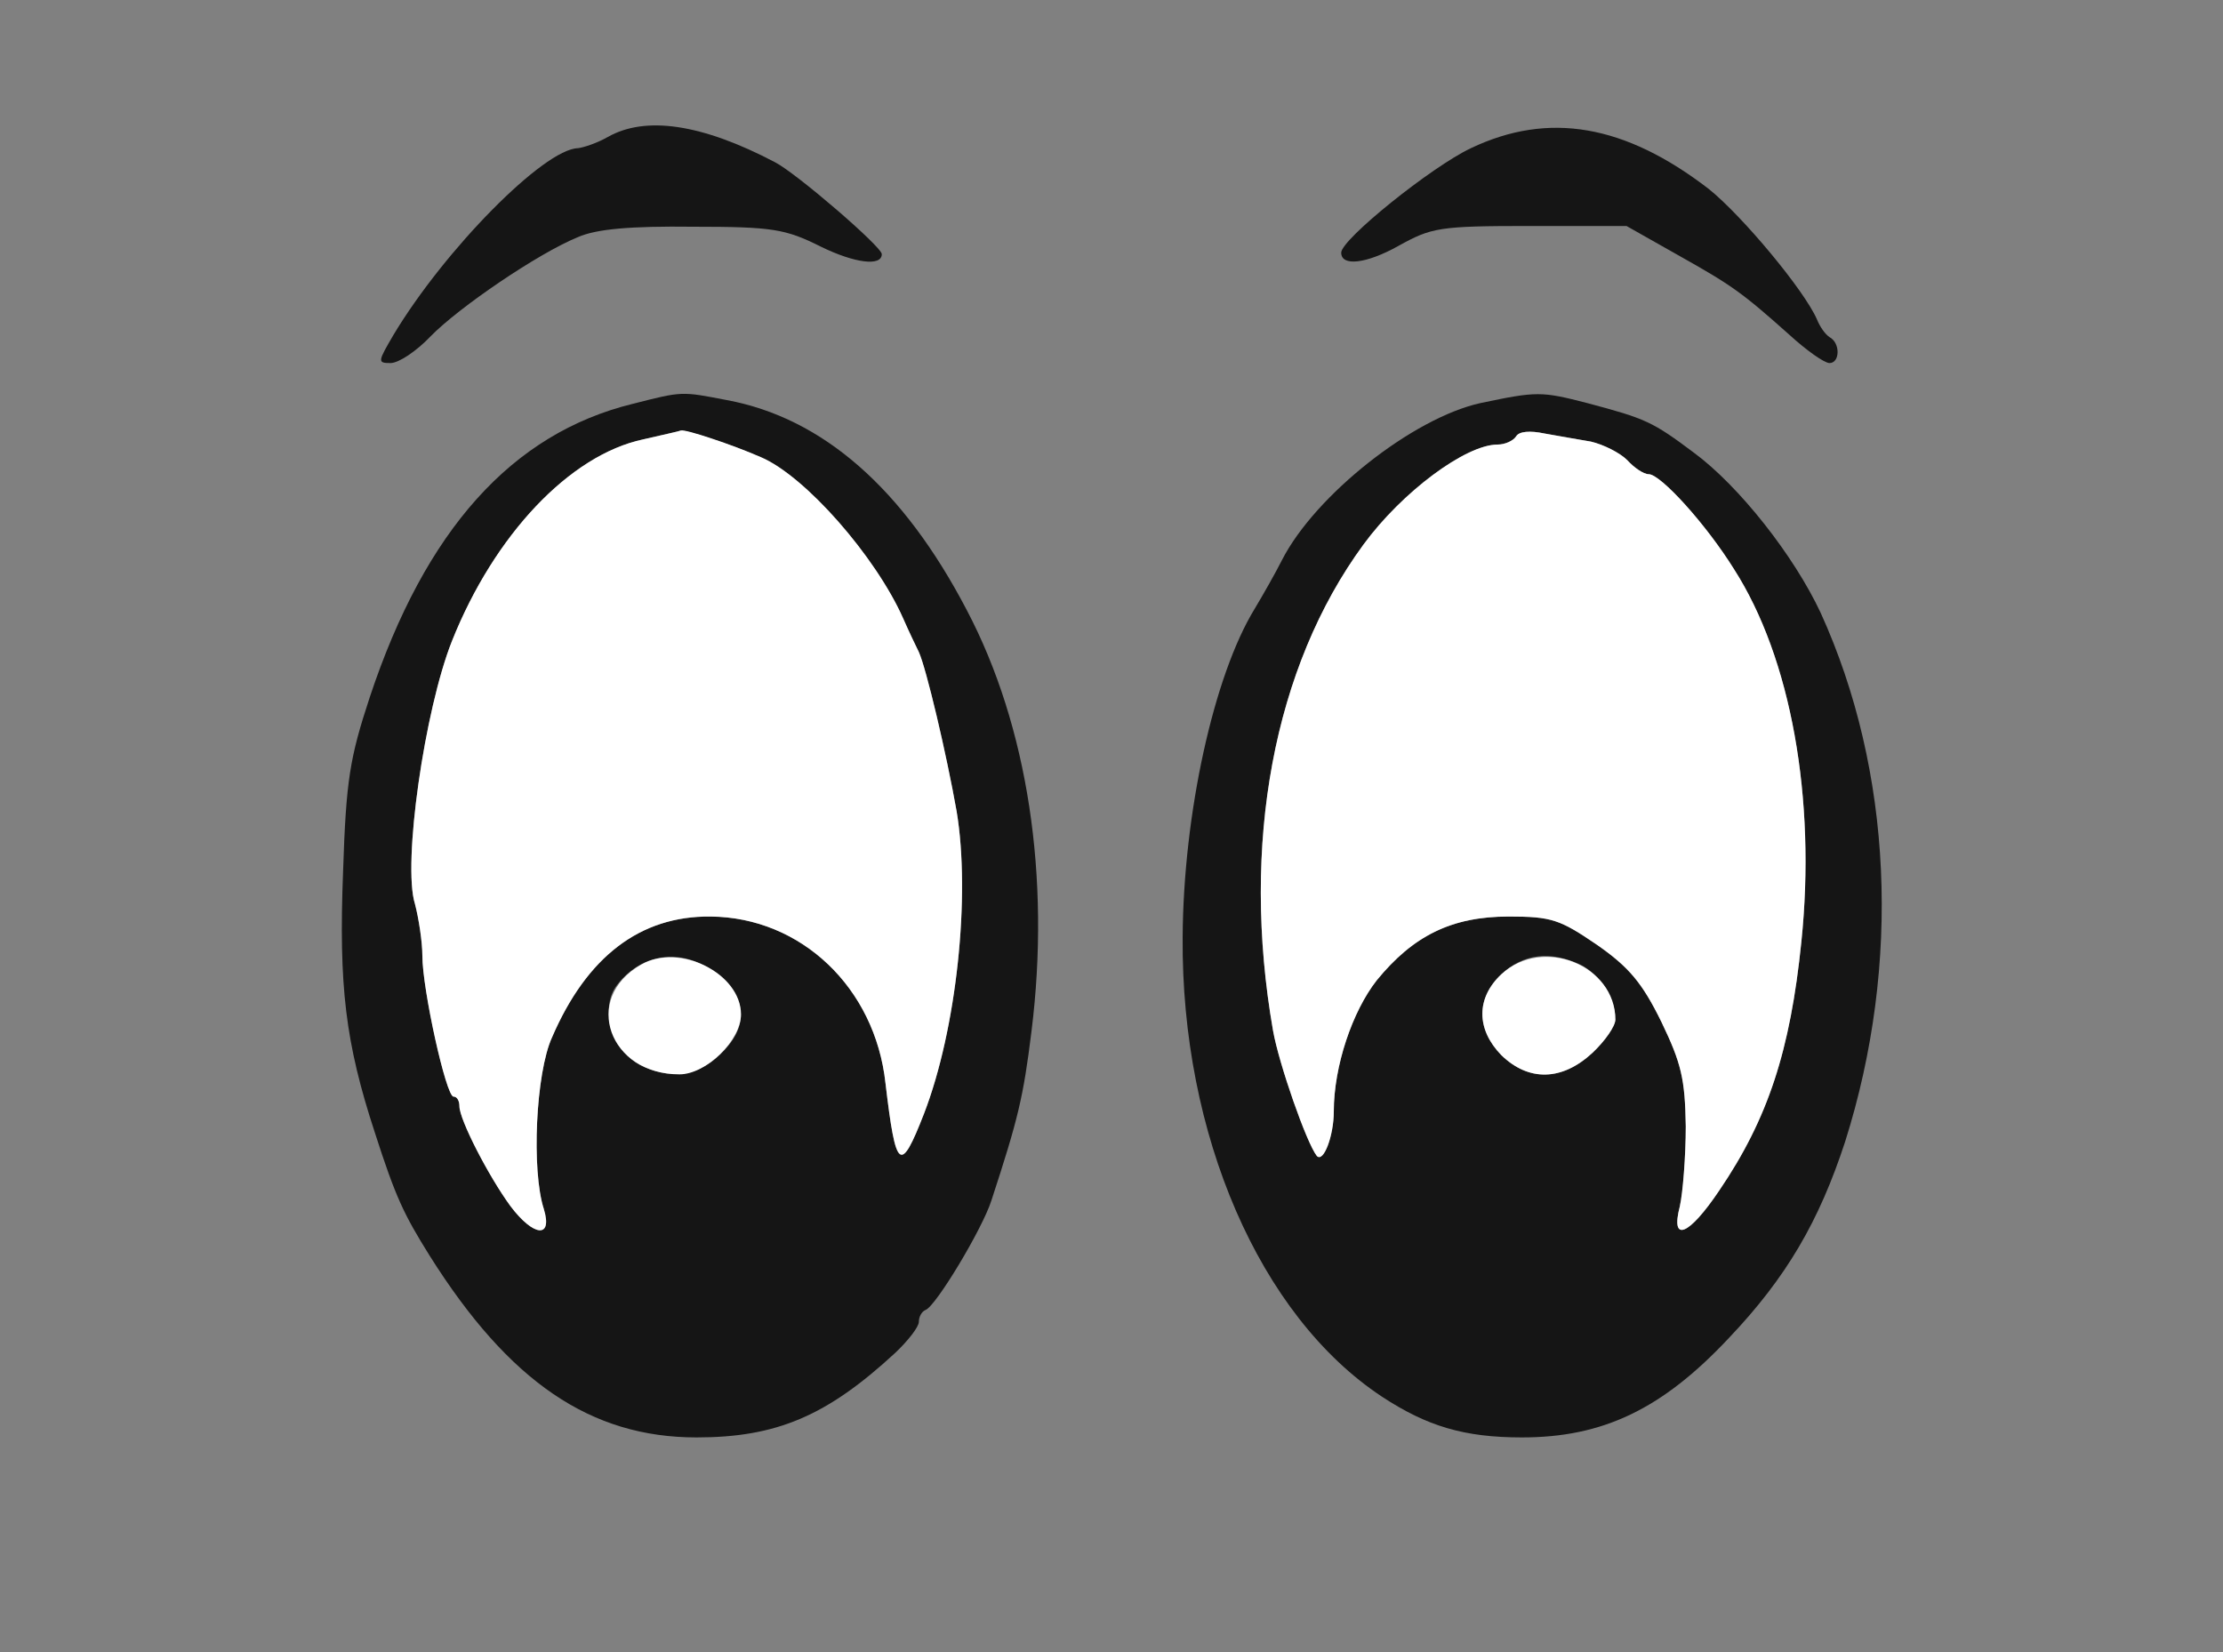 <!--?xml version="1.0" standalone="no"?--><svg version="1.0" xmlns="http://www.w3.org/2000/svg" width="300pt" height="223pt" viewBox="0 0 300 223" preserveAspectRatio="xMidYMid meet">
<rect x="0" y="0" width="300" height="223" fill="#808080" stroke="none"/>
<g transform="translate(0,223) scale(0.1,-0.1)" fill="#151515" stroke="none">
<path d="M820 2045 c-14 -8 -32 -14 -40 -15 -46 -1 -180 -137 -249 -252 -21
-36 -22 -38 -4 -38 11 0 35 16 54 36 38 39 145 112 199 134 25 11 71 15 155
14 108 0 125 -3 173 -27 45 -22 82 -27 82 -10 0 10 -115 109 -144 124 -99 52
-175 63 -226 34z" id="node1" class="node"></path>
<path d="M1985 2030 c-53 -25 -175 -123 -175 -141 0 -19 34 -15 77 9 45 25 55
27 178 27 l130 0 69 -39 c73 -41 86 -50 151 -108 23 -21 47 -38 54 -38 14 0
15 27 0 35 -6 4 -13 14 -17 24 -17 39 -100 139 -146 176 -113 87 -216 105
-321 55z" id="node2" class="node"></path>
<path d="M854 1685 c-163 -40 -280 -170 -355 -396 -27 -82 -32 -112 -36 -235
-6 -155 3 -231 43 -353 28 -87 39 -110 74 -166 107 -170 217 -245 360 -245
108 0 176 29 268 114 17 16 32 35 32 42 0 7 4 14 9 16 14 5 77 110 89 148 36
110 43 139 54 228 26 208 -5 412 -87 568 -86 165 -195 260 -324 284 -62 12
-60 12 -127 -5z m105 -47 c72 -23 101 -40 144 -82 46 -45 94 -111 116 -161 7
-16 17 -37 21 -45 10 -22 37 -136 51 -215 19 -114 0 -294 -44 -408 -32 -82
-38 -77 -52 41 -14 129 -114 224 -236 225 -95 1 -167 -54 -214 -163 -22 -48
-28 -180 -11 -232 12 -40 -14 -37 -45 4 -30 41 -69 117 -69 135 0 7 -3 13 -8
13 -10 0 -42 145 -42 190 0 19 -5 51 -10 70 -17 54 13 262 50 355 57 143 159
251 258 272 26 6 49 11 51 12 3 0 21 -4 40 -11z m10 -724 c40 -33 41 -71 3
-107 -30 -29 -65 -34 -105 -16 -41 19 -59 78 -34 110 35 45 92 50 136 13z" id="node3" class="node"></path>
<path d="M1998 1686 c-91 -20 -223 -124 -268 -212 -8 -16 -25 -46 -37 -66 -55
-90 -96 -276 -97 -443 -2 -266 104 -511 269 -620 61 -40 111 -55 189 -55 109
0 189 38 279 134 78 82 122 158 157 265 76 240 64 501 -33 714 -36 77 -110
171 -171 216 -56 42 -65 46 -144 67 -62 16 -68 16 -144 0z m149 -52 c17 -4 39
-15 49 -25 9 -10 22 -19 29 -19 16 0 77 -67 115 -128 77 -120 111 -310 91
-503 -15 -147 -45 -239 -111 -336 -41 -61 -66 -71 -53 -21 4 18 8 67 8 108 -1
64 -6 85 -33 141 -26 53 -44 74 -87 104 -50 34 -61 38 -119 38 -77 0 -129 -26
-178 -86 -33 -42 -58 -116 -58 -177 0 -33 -14 -70 -23 -60 -14 18 -51 124 -59
169 -44 252 1 491 122 656 52 71 138 135 181 135 10 0 21 5 25 11 4 7 19 8 38
4 17 -3 45 -8 63 -11z m-14 -706 c26 -13 47 -46 47 -74 0 -9 -14 -29 -31 -45
-41 -38 -86 -39 -123 -3 -34 35 -34 77 0 109 30 28 66 32 107 13z" id="node4" class="node"></path>
</g>
<g transform="translate(0,223) scale(0.1,-0.1)" fill="#FFFFFF" stroke="none">

<path d="M868 1637 c-99 -21 -201 -129 -258 -272 -37 -93 -67 -301 -50 -355 5
-19 10 -51 10 -70 0 -45 32 -190 42 -190 5 0 8 -6 8 -13 0 -18 39 -94 69 -135
31 -41 57 -44 45 -4 -17 52 -11 184 11 232 47 109 119 164 214 163 122 -1 222
-96 236 -225 14 -118 20 -123 52 -41 44 114 63 294 44 408 -14 79 -41 193 -51
215 -4 8 -14 29 -21 45 -37 84 -133 193 -192 218 -39 17 -102 38 -108 36 -2
-1 -25 -6 -51 -12z" id="node6" class="node"></path>
<path d="M865 928 c-80 -46 -43 -148 52 -148 36 0 83 46 83 81 0 55 -83 97
-135 67z" id="node7" class="node"></path>
<path d="M2046 1641 c-4 -6 -15 -11 -25 -11 -43 0 -129 -64 -181 -135 -121
-165 -166 -404 -122 -656 8 -45 45 -151 59 -169 9 -10 23 27 23 60 0 61 25
135 58 177 49 60 101 86 178 86 58 0 69 -4 119 -38 43 -30 61 -51 87 -104 27
-56 32 -77 33 -141 0 -41 -4 -90 -8 -108 -13 -50 12 -40 53 21 66 97 96 189
111 336 20 193 -14 383 -91 503 -38 61 -99 128 -115 128 -7 0 -20 9 -29 19
-10 10 -32 21 -49 25 -18 3 -46 8 -63 11 -19 4 -34 3 -38 -4z" id="node8" class="node"></path>
<path d="M2026 915 c-34 -32 -34 -74 0 -109 37 -36 82 -35 123 3 17 16 31 36
31 45 0 73 -98 113 -154 61z" id="node9" class="node"></path>
</g>
</svg>
